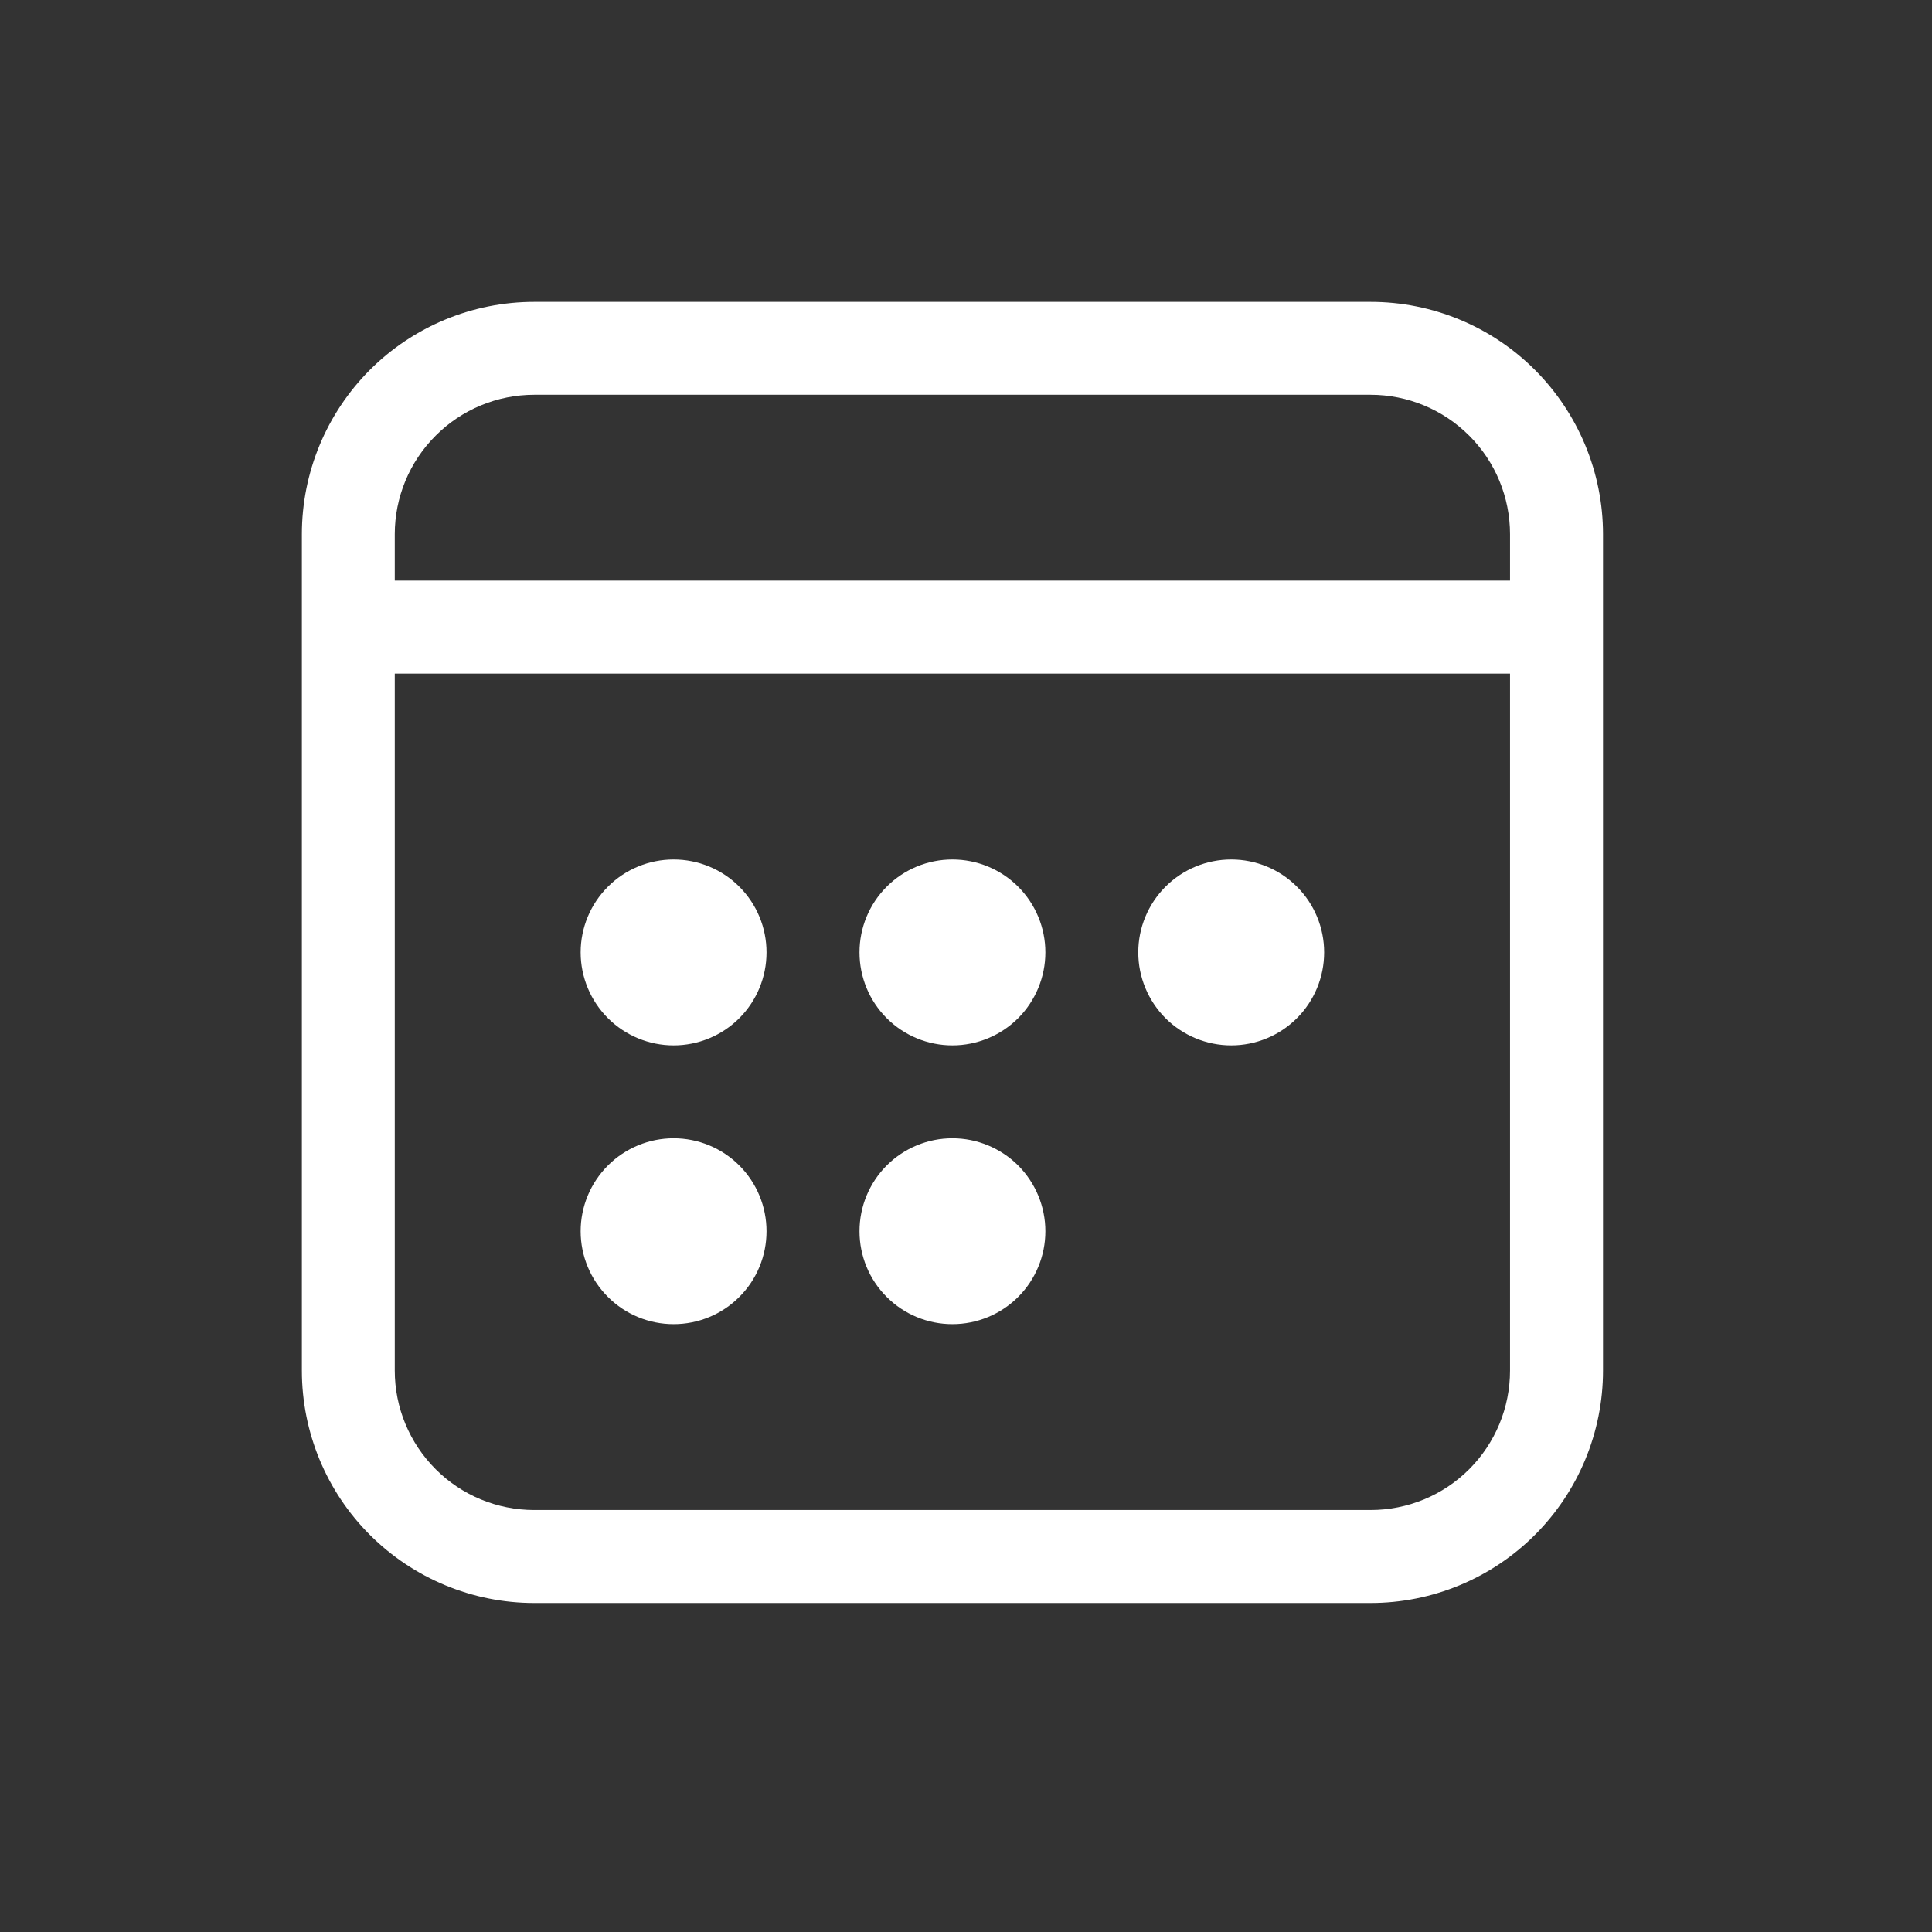 <svg width="24" height="24" viewBox="0 0 24 24" fill="none" xmlns="http://www.w3.org/2000/svg">
<rect x="0" y="0" width="24" height="24" fill="#333333" stroke="none"/>
<path d="M8.368 12.986C8.674 12.986 8.968 12.864 9.184 12.648C9.401 12.431 9.522 12.137 9.522 11.831C9.522 11.525 9.401 11.231 9.184 11.015C8.968 10.798 8.674 10.677 8.368 10.677C8.062 10.677 7.768 10.798 7.552 11.015C7.335 11.231 7.213 11.525 7.213 11.831C7.213 12.137 7.335 12.431 7.552 12.648C7.768 12.864 8.062 12.986 8.368 12.986ZM9.522 15.295C9.522 15.601 9.401 15.895 9.184 16.111C8.968 16.328 8.674 16.449 8.368 16.449C8.062 16.449 7.768 16.328 7.552 16.111C7.335 15.895 7.213 15.601 7.213 15.295C7.213 14.989 7.335 14.695 7.552 14.478C7.768 14.262 8.062 14.14 8.368 14.14C8.674 14.14 8.968 14.262 9.184 14.478C9.401 14.695 9.522 14.989 9.522 15.295V15.295ZM11.831 12.986C12.137 12.986 12.431 12.864 12.648 12.648C12.864 12.431 12.986 12.137 12.986 11.831C12.986 11.525 12.864 11.231 12.648 11.015C12.431 10.798 12.137 10.677 11.831 10.677C11.525 10.677 11.231 10.798 11.015 11.015C10.798 11.231 10.677 11.525 10.677 11.831C10.677 12.137 10.798 12.431 11.015 12.648C11.231 12.864 11.525 12.986 11.831 12.986V12.986ZM12.986 15.295C12.986 15.601 12.864 15.895 12.648 16.111C12.431 16.328 12.137 16.449 11.831 16.449C11.525 16.449 11.231 16.328 11.015 16.111C10.798 15.895 10.677 15.601 10.677 15.295C10.677 14.989 10.798 14.695 11.015 14.478C11.231 14.262 11.525 14.14 11.831 14.14C12.137 14.14 12.431 14.262 12.648 14.478C12.864 14.695 12.986 14.989 12.986 15.295V15.295ZM15.295 12.986C15.601 12.986 15.895 12.864 16.111 12.648C16.328 12.431 16.449 12.137 16.449 11.831C16.449 11.525 16.328 11.231 16.111 11.015C15.895 10.798 15.601 10.677 15.295 10.677C14.989 10.677 14.695 10.798 14.478 11.015C14.262 11.231 14.14 11.525 14.14 11.831C14.14 12.137 14.262 12.431 14.478 12.648C14.695 12.864 14.989 12.986 15.295 12.986V12.986ZM19.913 6.636C19.913 5.871 19.608 5.137 19.067 4.595C18.526 4.054 17.792 3.75 17.026 3.75H6.636C5.871 3.75 5.137 4.054 4.595 4.595C4.054 5.137 3.75 5.871 3.75 6.636V17.026C3.75 17.792 4.054 18.526 4.595 19.067C5.137 19.608 5.871 19.913 6.636 19.913H17.026C17.792 19.913 18.526 19.608 19.067 19.067C19.608 18.526 19.913 17.792 19.913 17.026V6.636ZM4.904 8.368H18.758V17.026C18.758 17.486 18.576 17.926 18.251 18.251C17.926 18.576 17.486 18.758 17.026 18.758H6.636C6.177 18.758 5.736 18.576 5.412 18.251C5.087 17.926 4.904 17.486 4.904 17.026V8.368ZM6.636 4.904H17.026C17.486 4.904 17.926 5.087 18.251 5.412C18.576 5.736 18.758 6.177 18.758 6.636V7.213H4.904V6.636C4.904 6.177 5.087 5.736 5.412 5.412C5.736 5.087 6.177 4.904 6.636 4.904V4.904Z" fill="white"/>
</svg>

